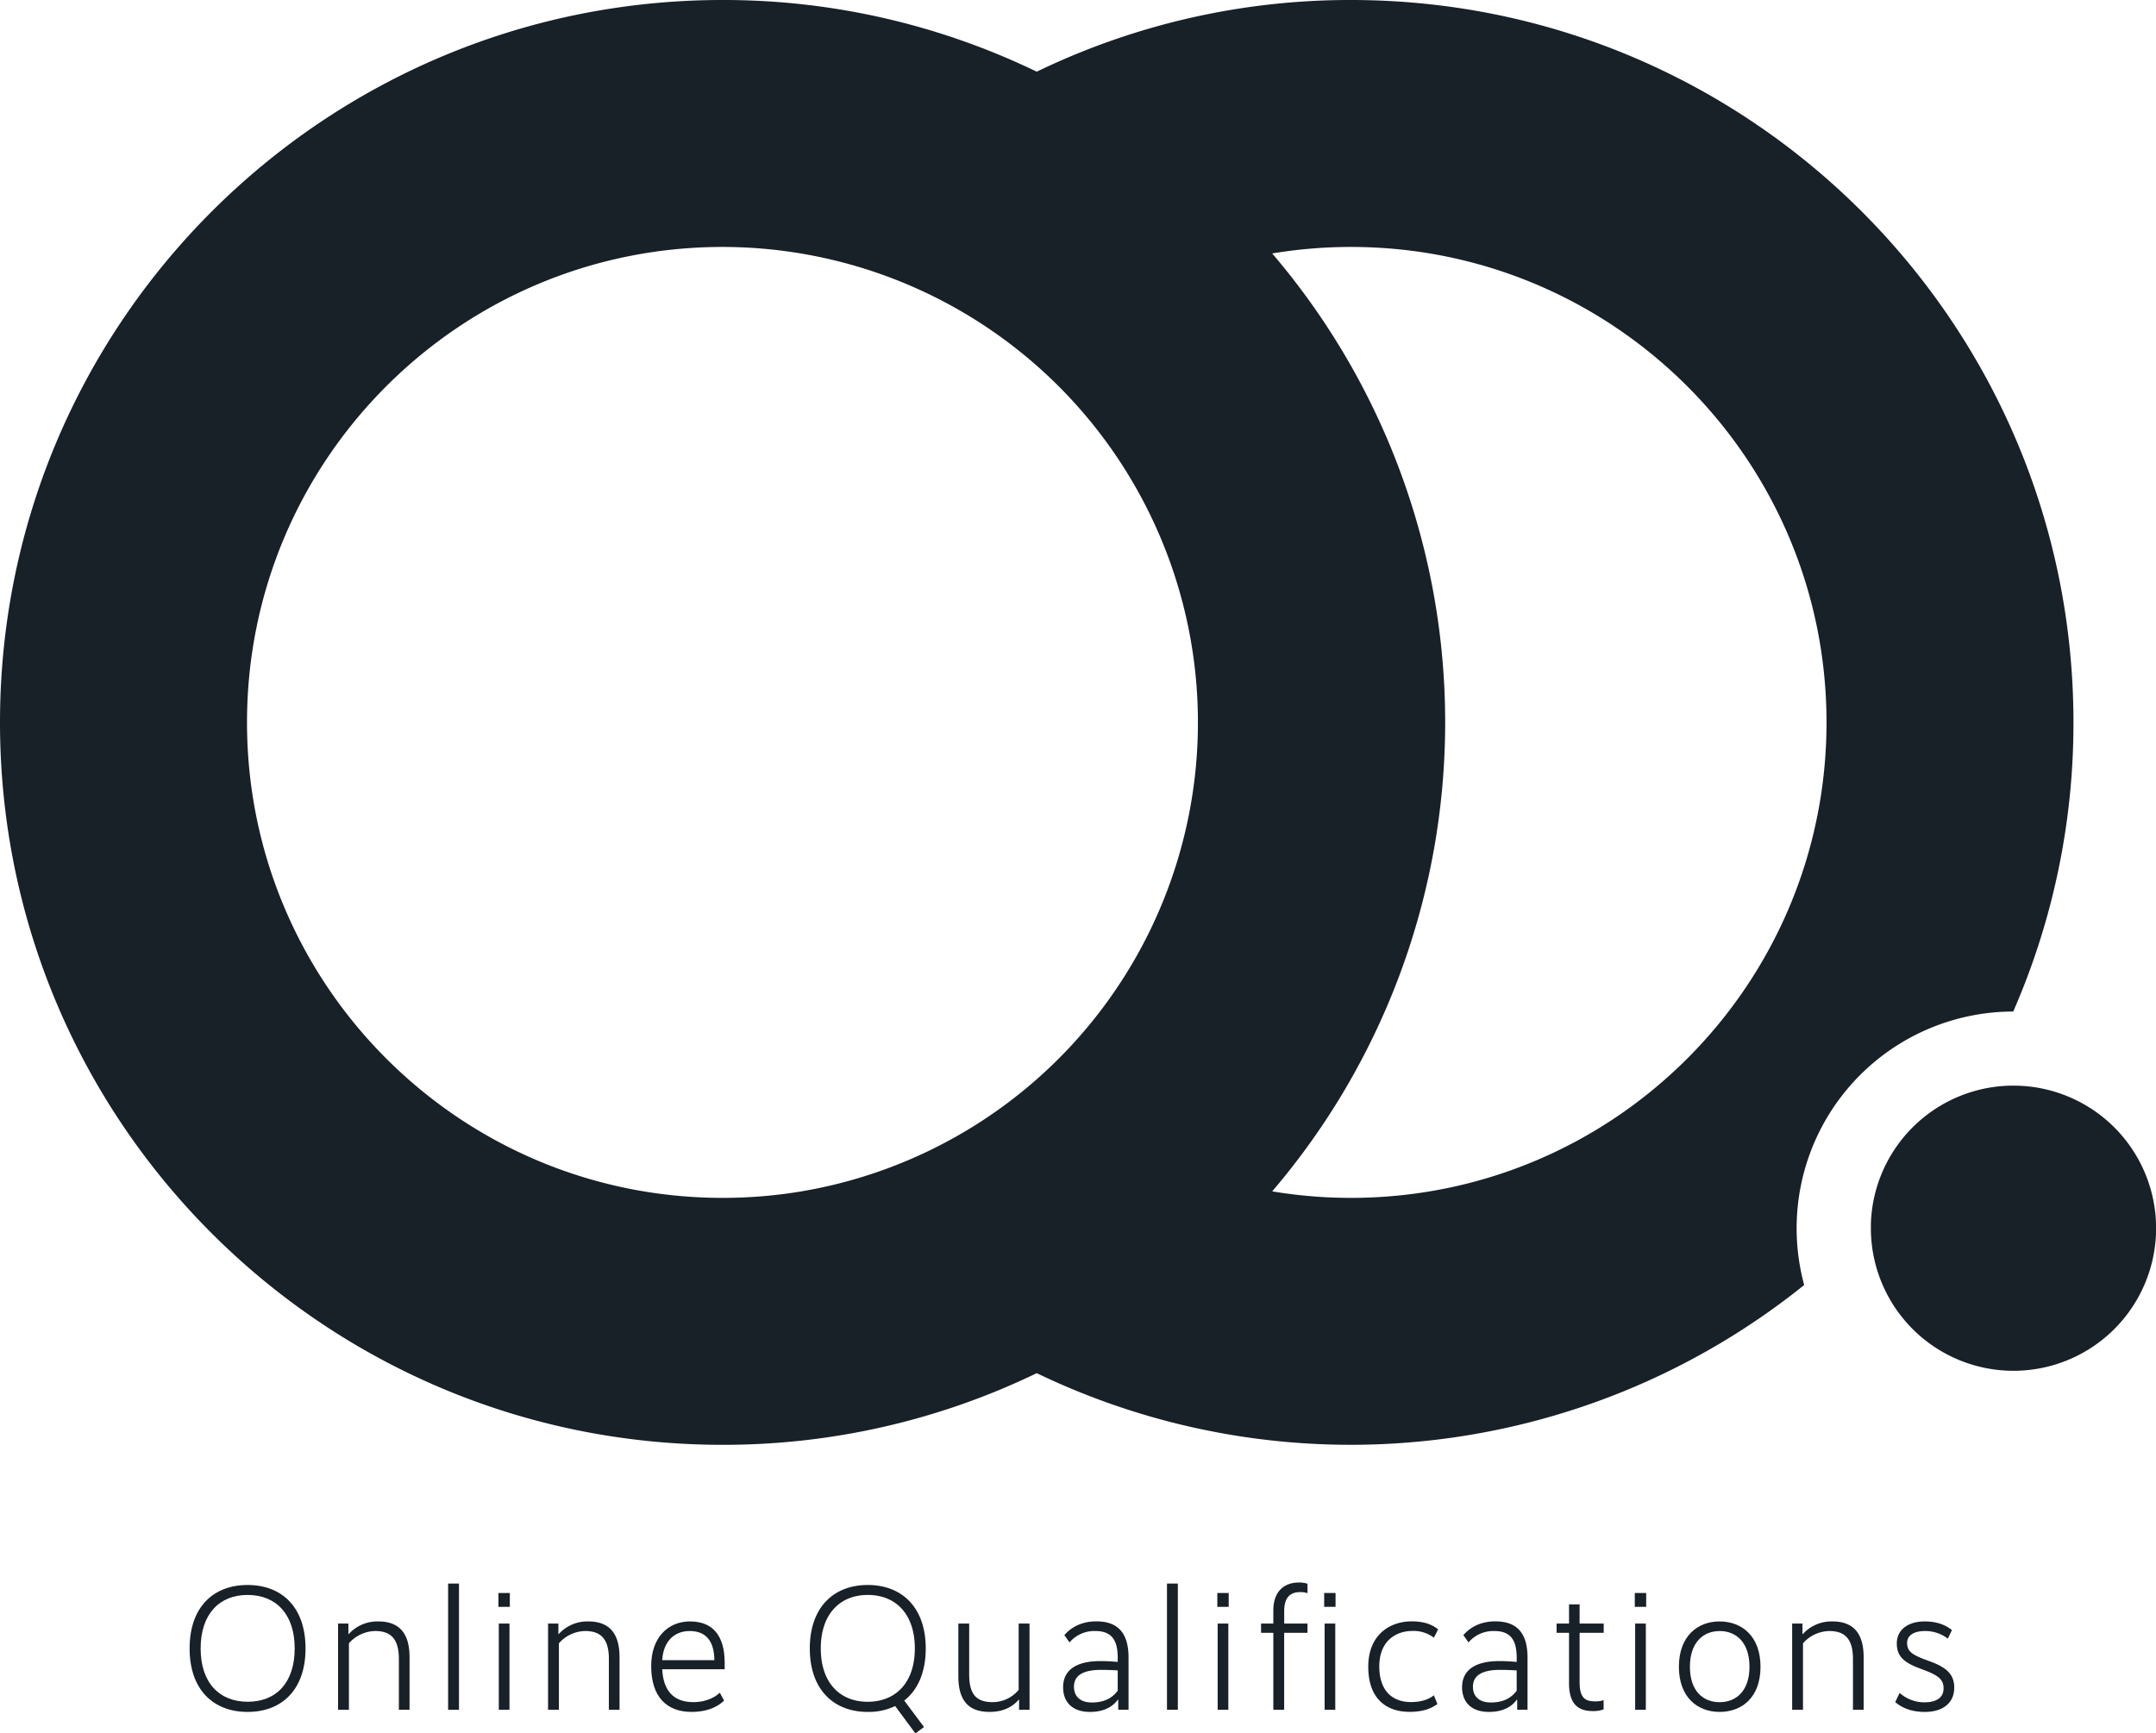 <svg xmlns="http://www.w3.org/2000/svg" viewBox="0 0 1252.97 1007.63"><defs><style>.cls-1{fill:#182028;}</style></defs><g id="Слой_2" data-name="Слой 2"><g id="Layer_1" data-name="Layer 1"><path class="cls-1" d="M1170,588a418.3,418.3,0,0,0,35-168.09C1205,188,1017,0,785.1,0A418.07,418.07,0,0,0,602.51,41.67,418,418,0,0,0,419.94,0C188,0,0,188,0,419.94S188,839.87,419.94,839.87a418,418,0,0,0,182.57-41.66,420.38,420.38,0,0,0,446-51.24A126,126,0,0,1,1170,588ZM465.68,692.56a278,278,0,0,1-45.74,3.76c-152.64,0-276.39-123.74-276.39-276.38S267.3,143.55,419.94,143.55a276.42,276.42,0,0,1,45.74,549Zm319.42,3.76a278.4,278.4,0,0,1-45.76-3.78,419.87,419.87,0,0,0,0-545.21,278.4,278.4,0,0,1,45.76-3.78c152.65,0,276.39,123.75,276.39,276.39S937.75,696.32,785.1,696.32Z"/><path class="cls-1" d="M1170.09,631.08a82,82,0,0,0-24,3.55,82.87,82.87,0,0,0-58.82,76.9c0,.8,0,1.61,0,2.43a82.88,82.88,0,1,0,82.88-82.88Z"/><path class="cls-1" d="M143.88,995.13c-20,0-33.69-13-33.69-36.89s13.64-36.89,33.69-36.89,33.68,13,33.68,36.89S163.92,995.13,143.88,995.13Zm0-68c-16.43,0-27.28,11.16-27.28,31.1s10.85,31,27.38,31,27.28-11.06,27.28-31S160.41,927.14,143.88,927.14Z"/><path class="cls-1" d="M202.47,949.87h.2a22.49,22.49,0,0,1,17.16-7.34c11.57,0,18.18,6.2,18.18,20.77v30.59h-6.2V964.34c0-11.58-4.65-16.23-13.74-16.23a20.81,20.81,0,0,0-15.29,7.13v38.65h-6.31V943.77h6Z"/><path class="cls-1" d="M266.74,993.89h-6.31V920.52h6.31Z"/><path class="cls-1" d="M296.29,934.06h-6.61V926h6.61Zm-.21,59.83h-6.2V943.77h6.2Z"/><path class="cls-1" d="M324.5,949.87h.21a22.47,22.47,0,0,1,17.15-7.34c11.57,0,18.19,6.2,18.19,20.77v30.59h-6.2V964.34c0-11.58-4.65-16.23-13.75-16.23a20.81,20.81,0,0,0-15.29,7.13v38.65h-6.3V943.77h6Z"/><path class="cls-1" d="M401,942.53c13.13,0,20.15,8.17,20.15,24.08v3.72H384.85c.62,12.5,6.61,19.12,18.08,19.12,8.88,0,13.84-4,15.39-5.48l2.48,4.55c-2.06,2.06-7.64,6.61-18.91,6.61-14.36,0-23.45-8.68-23.45-26.66C378.44,951.73,388.36,942.53,401,942.53Zm-16.11,22.53h30.27c-.1-10.95-4.75-16.95-14.36-16.95C392,948.11,385.47,954,384.85,965.06Z"/><path class="cls-1" d="M532,1007.63l-11.78-15.91a35.41,35.41,0,0,1-15.91,3.41c-19.95,0-33.69-13.12-33.69-36.89s13.74-36.89,33.69-36.89S538,934.47,538,958.24c0,13.85-4.65,24.18-12.5,30.28L537,1003.91ZM504.3,927.14C488,927.14,477,938.4,477,958.24s11,31,27.28,31,27.38-11.16,27.38-31S520.73,927.14,504.3,927.14Z"/><path class="cls-1" d="M598.33,993.89h-6.1v-6h-.1c-1.86,2.17-6.61,7.23-17,7.23-11.78,0-18.18-6-18.18-20.77V943.77h6.3v29.56c0,11.57,4.13,16.12,13.64,16.12A19.7,19.7,0,0,0,592,982.32V943.77h6.3Z"/><path class="cls-1" d="M639.56,965.58a97.74,97.74,0,0,1,10,.51v-2.58c0-10.33-3.72-15.4-13-15.4a18.9,18.9,0,0,0-15,6.62l-3-4.24c2.69-3.1,8.37-8,18.6-8,13,0,18.7,7.34,18.7,21.08v30.28h-6V988h-.21c-1.75,2.38-6,7.13-16.22,7.13-10.44,0-15.6-5.89-15.6-14.36C617.86,970.54,625.81,965.58,639.56,965.58Zm-5,24.07c8.88,0,12.81-4,15-6.82V971c-2-.1-5.27-.31-9.61-.31-10.44,0-15.81,3.2-15.81,9.82C624.16,985.93,627.57,989.65,634.6,989.65Z"/><path class="cls-1" d="M684.51,993.89H678.2V920.52h6.31Z"/><path class="cls-1" d="M714.06,934.06h-6.61V926h6.61Zm-.21,59.83h-6.2V943.77h6.2Z"/><path class="cls-1" d="M759.84,949.15H746.3v44.74H740V949.15h-7.13v-5.38H740v-7.44c0-11.78,6.71-16.43,15-16.43a15.54,15.54,0,0,1,4.86.73v5.47a13.35,13.35,0,0,0-4.14-.62c-5.37,0-9.4,2.48-9.4,11.06v7.23h13.54Zm16.32-15.09h-6.61V926h6.61ZM776,993.89h-6.19V943.77H776Z"/><path class="cls-1" d="M833.3,952a19.22,19.22,0,0,0-12.4-3.93c-10,0-19.32,6.1-19.32,20.57,0,14.67,8.06,20.77,18.39,20.77,6.93,0,11-2.07,13.33-3.93l2.07,5.06c-2.89,2.07-7.44,4.55-16.12,4.55-13.74,0-24.08-7.75-24.08-26.25s12.51-26.35,25.22-26.35c8.47,0,12.6,2.48,15.39,4.65Z"/><path class="cls-1" d="M871.43,965.58a98,98,0,0,1,10,.51v-2.58c0-10.33-3.72-15.4-13-15.4a18.94,18.94,0,0,0-15,6.62l-3-4.24c2.68-3.1,8.37-8,18.6-8,13,0,18.7,7.34,18.7,21.08v30.28h-6V988h-.21c-1.76,2.38-6,7.13-16.22,7.13-10.44,0-15.61-5.89-15.61-14.36C849.73,970.54,857.69,965.58,871.43,965.58Zm-5,24.07c8.89,0,12.82-4,15-6.82V971c-2-.1-5.27-.31-9.61-.31-10.44,0-15.81,3.2-15.81,9.82C856,985.93,859.45,989.65,866.47,989.65Z"/><path class="cls-1" d="M932,949.15H918V978c0,9.3,3.51,11,9.09,11a13.93,13.93,0,0,0,4.86-.72v5.37a16.85,16.85,0,0,1-6.1,1c-7.85,0-14-3.21-14-16.12V949.15h-7.23v-5.38h7.23V932.61H918v11.16h14Z"/><path class="cls-1" d="M956.68,934.06h-6.61V926h6.61Zm-.2,59.83h-6.2V943.77h6.2Z"/><path class="cls-1" d="M999.36,995.13c-12.81,0-23.66-8.47-23.66-26.25s10.85-26.35,23.66-26.35,23.77,8.48,23.77,26.35S1012.28,995.13,999.36,995.13Zm0-47c-9.61,0-17.26,6.72-17.26,20.77,0,13.85,7.44,20.57,17.26,20.57s17.36-6.72,17.36-20.57C1016.72,954.83,1009.07,948.11,999.36,948.11Z"/><path class="cls-1" d="M1047.51,949.87h.21a22.47,22.47,0,0,1,17.15-7.34c11.58,0,18.19,6.2,18.19,20.77v30.59h-6.2V964.34c0-11.58-4.65-16.23-13.74-16.23a20.85,20.85,0,0,0-15.3,7.13v38.65h-6.3V943.77h6Z"/><path class="cls-1" d="M1132,952.56a21.37,21.37,0,0,0-13.33-4.45c-6.31,0-10.34,2.48-10.34,6.93,0,5,2.9,7,12.82,10.54s14.57,7.64,14.57,15.39c0,8.68-6.2,14.16-17.16,14.16-9.4,0-14.46-3.51-17.15-5.68l2.58-5.38a21.39,21.39,0,0,0,14.47,5.48c7.34,0,11.06-3.1,11.06-8.06s-2.59-7.54-12.3-11.06-14.88-6.82-14.88-15.08c0-8.06,6.61-12.82,16.22-12.82,8.58,0,13.23,3,15.81,5Z"/></g></g></svg>
